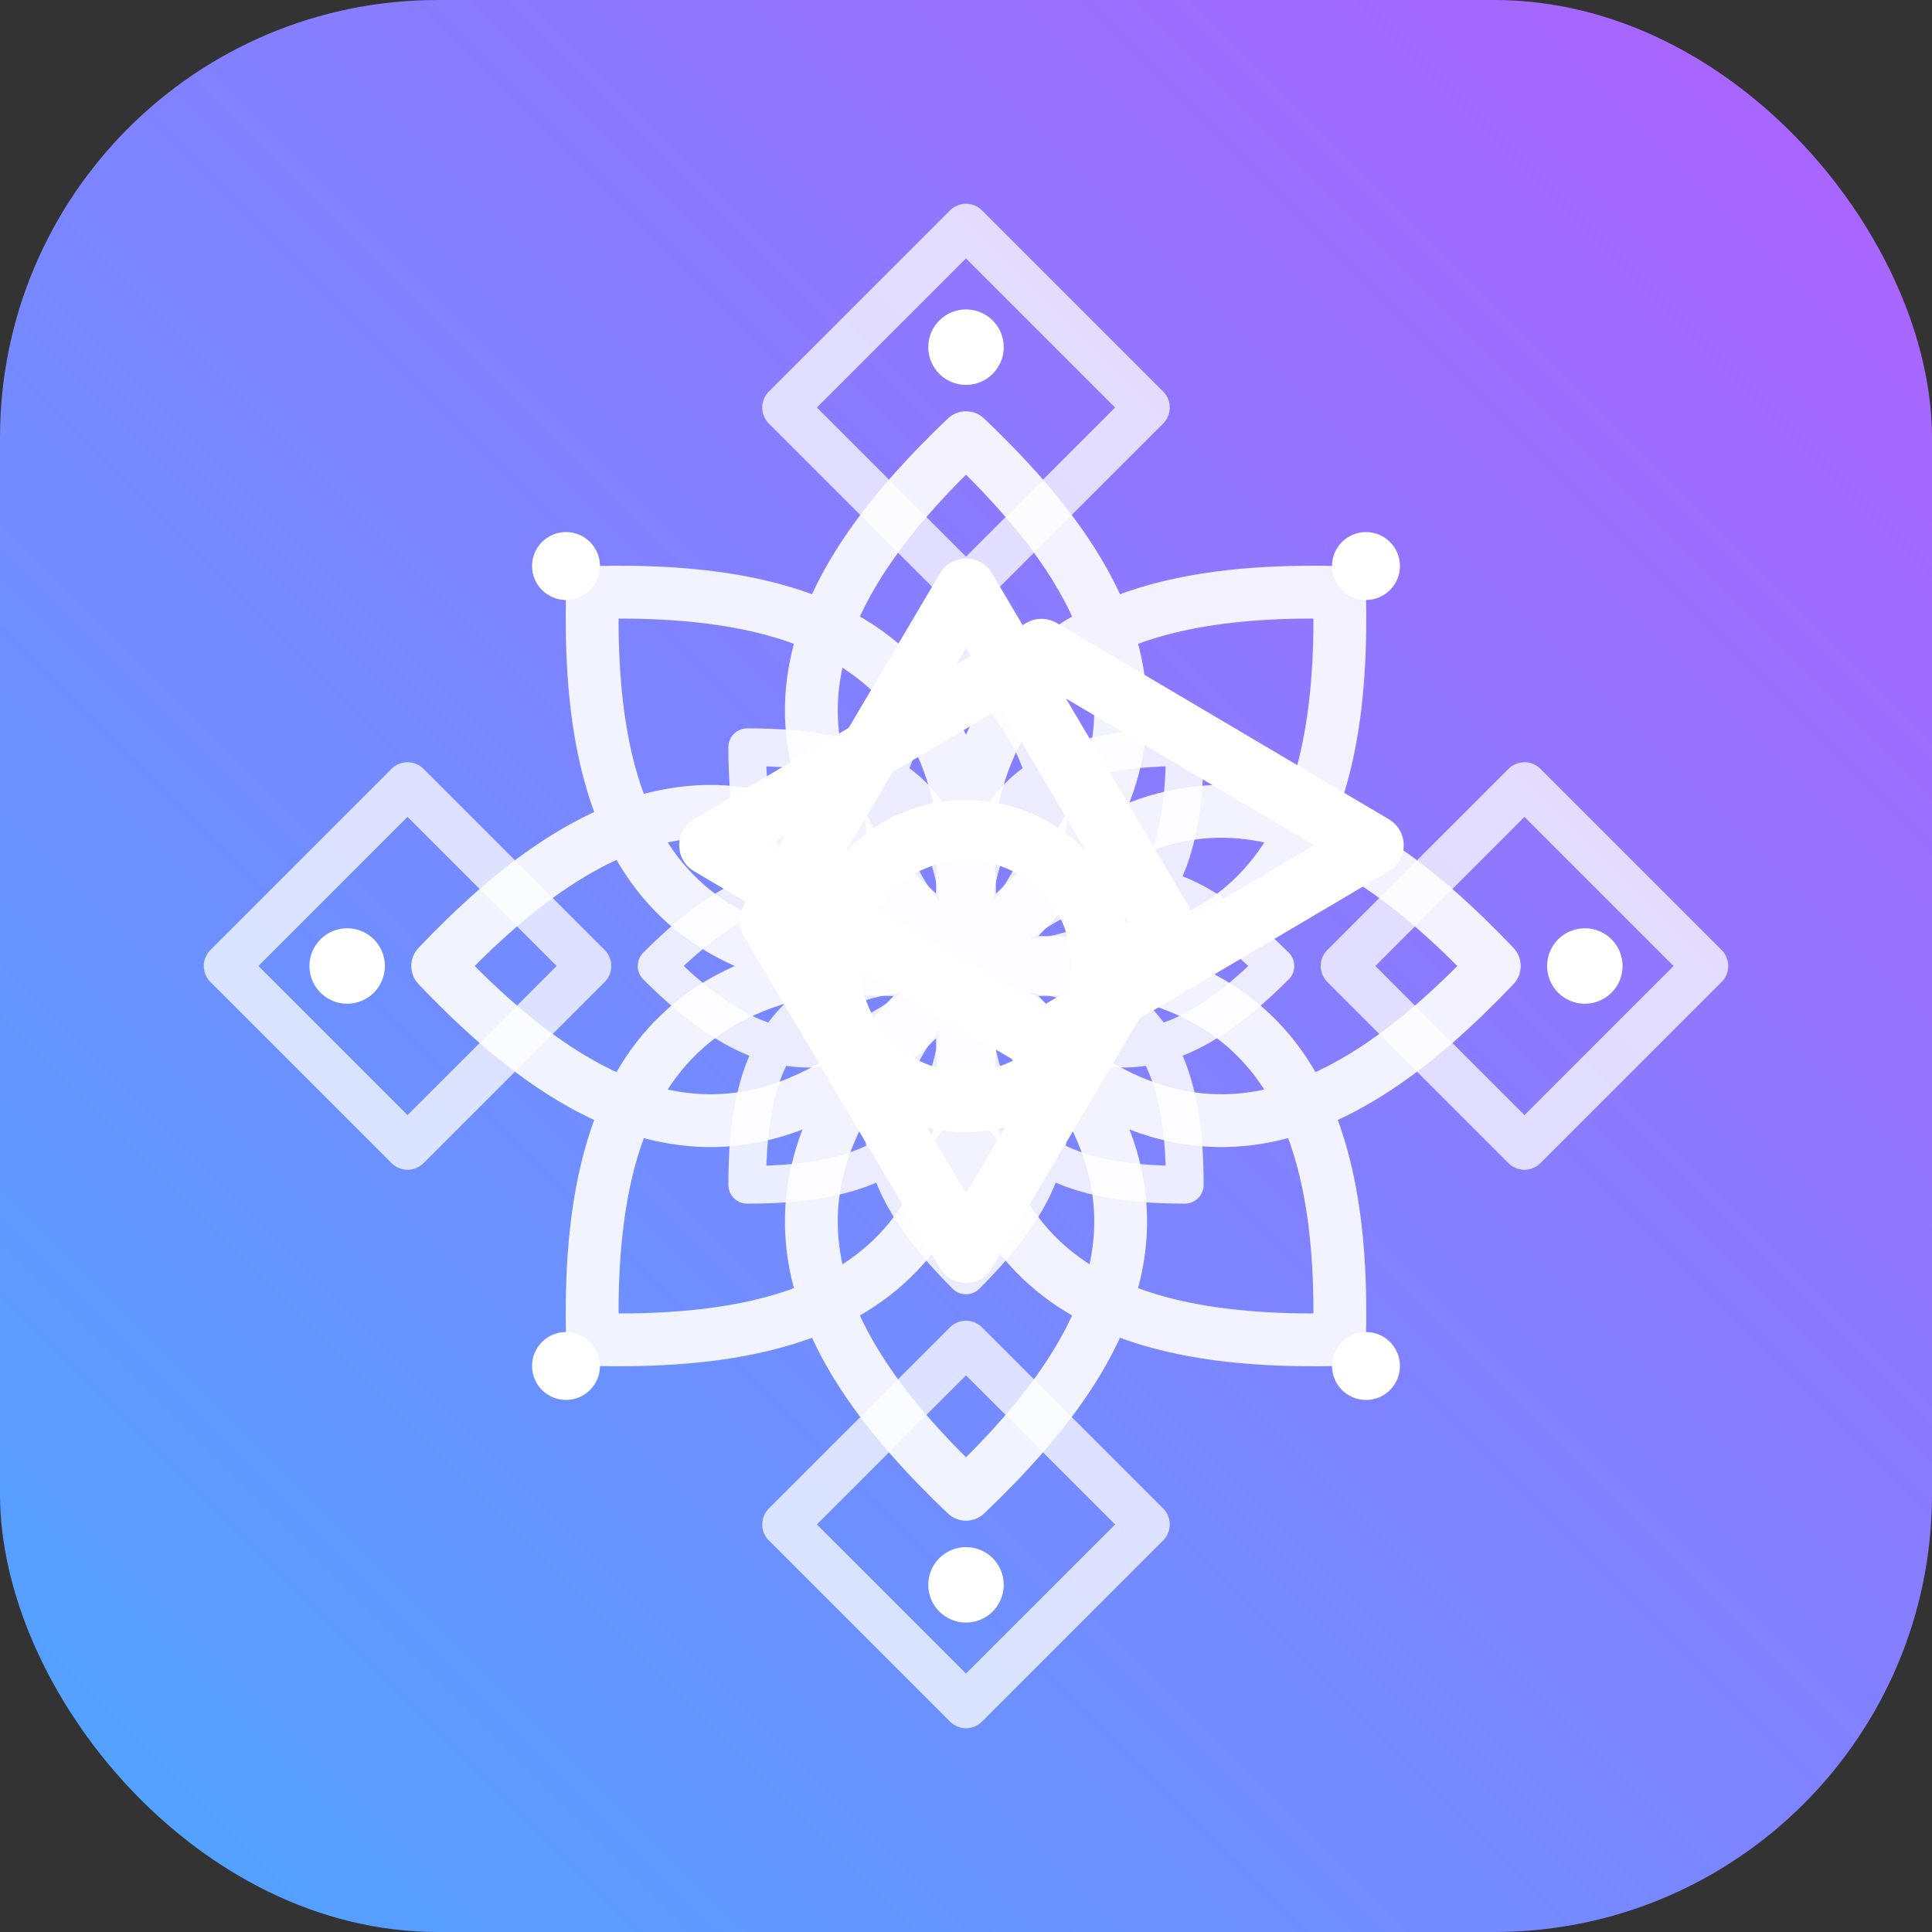 <svg xmlns="http://www.w3.org/2000/svg" viewBox="0 0 512 512">
  <rect x="0" y="0" width="512" height="512" fill="#333333" stroke="none"/>
  <defs>
    <linearGradient id="saltedpixelGradient" x1="0" y1="512" x2="512" y2="0" gradientUnits="userSpaceOnUse">
      <stop offset="0" stop-color="#4da6ff" />
      <stop offset="1" stop-color="#b060ff" />
    </linearGradient>
    <clipPath id="roundedSquare">
      <rect width="512" height="512" rx="116" ry="116" />
    </clipPath>
    <path
      id="petal"
      d="M256 116c42 40 66 86 0 140-66-54-42-100 0-140z"
    />
    <path
      id="leaf"
      d="M256 174c24 24 34 48 0 80-34-32-24-56 0-80z"
    />
  </defs>
  <g clip-path="url(#roundedSquare)">
    <rect width="512" height="512" fill="url(#saltedpixelGradient)" />
    <g fill="none" stroke="#ffffff" stroke-width="16" stroke-linecap="round" stroke-linejoin="round">
      <circle cx="256" cy="256" r="36" />
      <path d="M256 156l52 88-52 88-52-88z" />
      <path d="M188 224l88-52 88 52-88 52z" />
    </g>
    <g fill="none" stroke="#ffffff" stroke-width="14" stroke-linecap="round" stroke-linejoin="round" opacity="0.9">
      <use href="#petal" />
      <use href="#petal" transform="rotate(45 256 256)" />
      <use href="#petal" transform="rotate(90 256 256)" />
      <use href="#petal" transform="rotate(135 256 256)" />
      <use href="#petal" transform="rotate(180 256 256)" />
      <use href="#petal" transform="rotate(225 256 256)" />
      <use href="#petal" transform="rotate(270 256 256)" />
      <use href="#petal" transform="rotate(315 256 256)" />
    </g>
    <g fill="none" stroke="#ffffff" stroke-width="10" stroke-linecap="round" stroke-linejoin="round" opacity="0.85">
      <use href="#leaf" />
      <use href="#leaf" transform="rotate(45 256 256)" />
      <use href="#leaf" transform="rotate(90 256 256)" />
      <use href="#leaf" transform="rotate(135 256 256)" />
      <use href="#leaf" transform="rotate(180 256 256)" />
      <use href="#leaf" transform="rotate(225 256 256)" />
      <use href="#leaf" transform="rotate(270 256 256)" />
      <use href="#leaf" transform="rotate(315 256 256)" />
    </g>
    <g fill="#ffffff">
      <circle cx="256" cy="92" r="10" />
      <circle cx="256" cy="420" r="10" />
      <circle cx="92" cy="256" r="10" />
      <circle cx="420" cy="256" r="10" />
      <circle cx="150" cy="150" r="9" />
      <circle cx="362" cy="150" r="9" />
      <circle cx="150" cy="362" r="9" />
      <circle cx="362" cy="362" r="9" />
    </g>
    <g fill="none" stroke="#ffffff" stroke-width="12" stroke-linecap="round" stroke-linejoin="round" opacity="0.75">
      <path d="M256 60l48 48-48 48-48-48z" />
      <path d="M256 356l48 48-48 48-48-48z" />
      <path d="M108 208l48 48-48 48-48-48z" />
      <path d="M404 208l48 48-48 48-48-48z" />
    </g>
  </g>
</svg>
